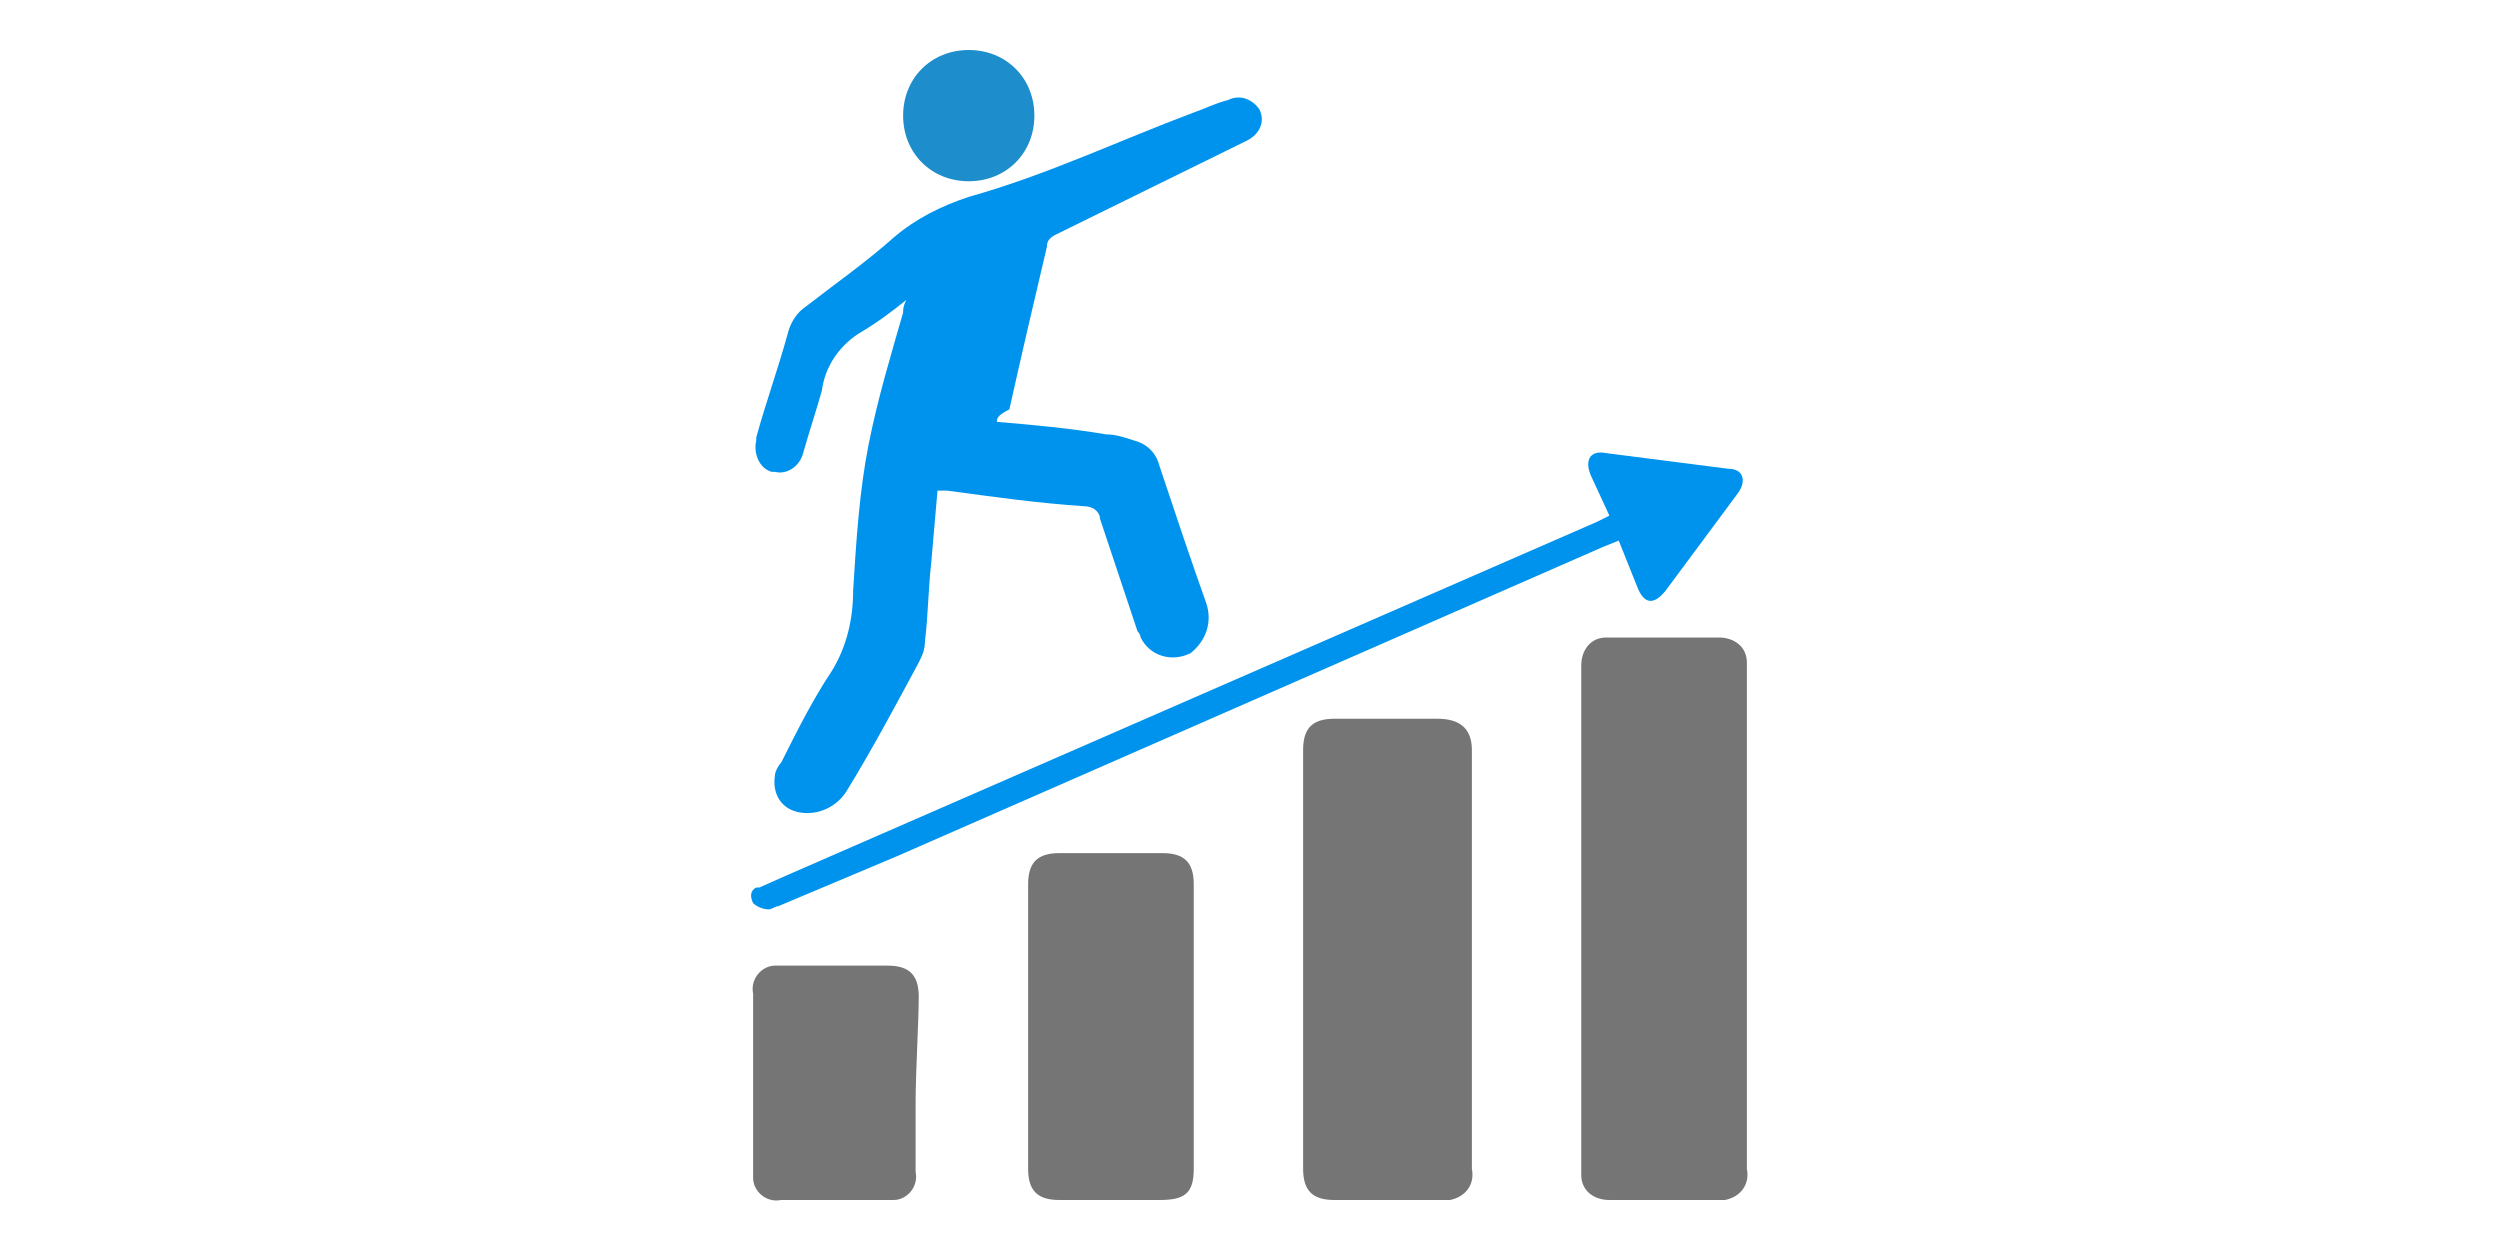 <?xml version="1.0" encoding="utf-8"?>
<!-- Generator: Adobe Illustrator 24.3.0, SVG Export Plug-In . SVG Version: 6.00 Build 0)  -->
<svg version="1.1" id="Layer_1" xmlns="http://www.w3.org/2000/svg" xmlns:xlink="http://www.w3.org/1999/xlink" x="0px" y="0px"
	 viewBox="0 0 80 40" style="enable-background:new 0 0 80 40;" xml:space="preserve">
<style type="text/css">
	.st0{fill:#0093ED;}
	.st1{fill:#757575;}
	.st2{fill:#1D8ECB;}
</style>
<path class="st0" d="M31.9,13.5c1.2,0.1,2.3,0.2,3.5,0.4c0.3,0,0.6,0.1,0.9,0.2c0.4,0.1,0.7,0.4,0.8,0.8c0.5,1.5,1,3,1.5,4.4
	c0.2,0.6,0,1.2-0.5,1.6c-0.6,0.3-1.3,0.1-1.6-0.5c0-0.1-0.1-0.2-0.1-0.2c-0.4-1.2-0.8-2.4-1.2-3.6c0-0.2-0.2-0.4-0.5-0.4
	c-1.5-0.1-2.9-0.3-4.4-0.5H30L29.8,18c-0.1,0.9-0.1,1.7-0.2,2.5c0,0.3-0.1,0.5-0.2,0.7c-0.7,1.3-1.5,2.8-2.3,4.1
	c-0.3,0.5-0.9,0.8-1.5,0.7s-0.9-0.6-0.8-1.2c0-0.1,0.1-0.3,0.2-0.4c0.5-1,1-2,1.6-2.9c0.5-0.8,0.7-1.7,0.7-2.6
	c0.1-1.6,0.2-3.2,0.5-4.7s0.7-2.8,1.1-4.2c0-0.1,0-0.2,0.1-0.4c-0.5,0.4-0.9,0.7-1.4,1c-0.7,0.4-1.2,1.1-1.3,1.9
	c-0.2,0.7-0.4,1.3-0.6,2c-0.1,0.4-0.5,0.7-0.9,0.6c0,0,0,0-0.1,0c-0.4-0.1-0.6-0.6-0.5-1V14c0.3-1.1,0.7-2.2,1-3.3
	c0.1-0.4,0.3-0.7,0.6-0.9c0.9-0.7,1.9-1.4,2.8-2.2c0.7-0.6,1.5-1,2.4-1.3c2.5-0.7,4.8-1.8,7.2-2.7c0.3-0.1,0.7-0.3,1.1-0.4
	c0.4-0.2,0.8,0,1,0.3c0.2,0.4,0,0.8-0.4,1l0,0l-6.1,3c-0.2,0.1-0.3,0.2-0.3,0.4c-0.4,1.7-0.8,3.4-1.2,5.2
	C31.9,13.3,31.9,13.4,31.9,13.5z"/>
<path class="st1" d="M55.9,29.4v8c0.1,0.5-0.2,0.9-0.7,1c-0.1,0-0.2,0-0.3,0h-3.4c-0.5,0-0.9-0.3-0.9-0.8c0-0.1,0-0.1,0-0.2V21.3
	c0-0.5,0.3-0.9,0.8-0.9h0.1c1.1,0,2.3,0,3.5,0c0.5,0,0.9,0.3,0.9,0.8c0,0.1,0,0.1,0,0.2C55.9,21.4,55.9,29.4,55.9,29.4z"/>
<path class="st1" d="M41.7,31.2V24c0-0.7,0.3-1,1-1H46c0.7,0,1.1,0.3,1.1,1v13.4c0.1,0.5-0.2,0.9-0.7,1c-0.1,0-0.2,0-0.3,0h-3.4
	c-0.7,0-1-0.3-1-1C41.7,37.4,41.7,31.2,41.7,31.2z"/>
<path class="st1" d="M38.2,33.4v4c0,0.8-0.3,1-1.1,1h-3.2c-0.7,0-1-0.3-1-1v-9.1c0-0.7,0.3-1,1-1h3.3c0.7,0,1,0.3,1,1V33.4z"/>
<path class="st0" d="M51.8,17.3l-0.5,0.2l-22.6,9.9L24.9,29c-0.1,0-0.2,0.1-0.3,0.1c-0.2,0-0.4-0.1-0.5-0.2
	c-0.1-0.2-0.1-0.4,0.1-0.5h0.1l0.9-0.4l25.9-11.3l0.4-0.2l-0.6-1.3c-0.2-0.5,0-0.8,0.5-0.7l3.9,0.5c0.5,0,0.6,0.4,0.3,0.8l-2.3,3.1
	c-0.4,0.5-0.7,0.4-0.9-0.1L51.8,17.3z"/>
<path class="st1" d="M29.3,35.2c0,0.8,0,1.6,0,2.3c0.1,0.5-0.3,0.9-0.7,0.9c-0.1,0-0.1,0-0.2,0H25c-0.5,0.1-0.9-0.3-0.9-0.7
	c0-0.1,0-0.2,0-0.2v-5.7c-0.1-0.5,0.3-0.9,0.7-0.9c0.1,0,0.2,0,0.2,0h3.4c0.7,0,1,0.3,1,1C29.4,32.6,29.3,34.4,29.3,35.2z"/>
<path class="st2" d="M31,1.6c1.2,0,2.1,0.9,2.1,2.1S32.2,5.8,31,5.8s-2.1-0.9-2.1-2.1S29.8,1.6,31,1.6z"/>
</svg>
